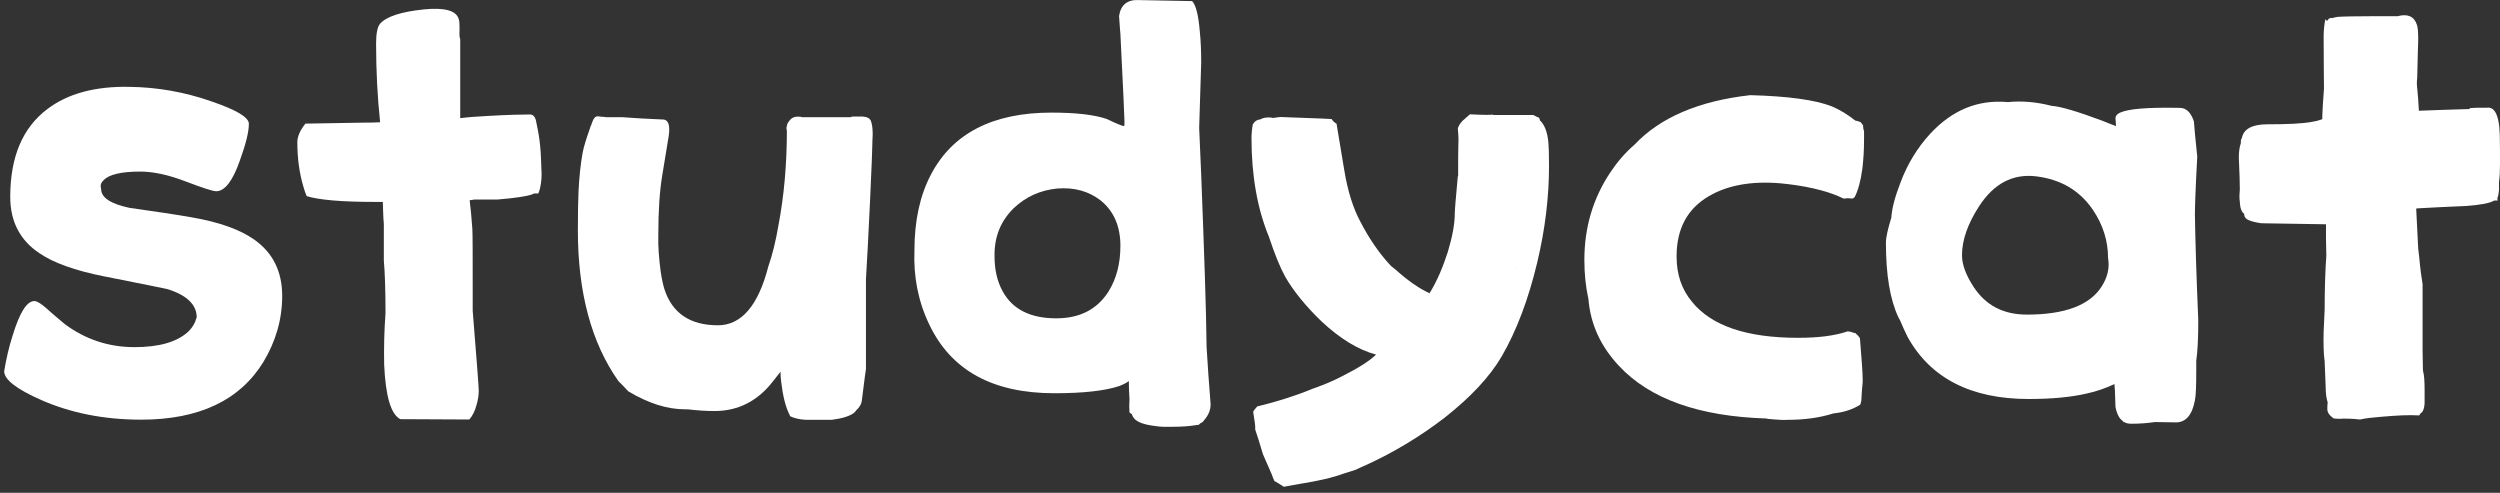 <svg width="208" height="41" viewBox="0 0 208 41" fill="none" xmlns="http://www.w3.org/2000/svg">
<rect x="0" y="0" width="208" height="41" fill="#333333" stroke="none"/>
<path d="M21.126 19.915C19.95 19.097 18.242 18.477 15.945 18.082C14.685 17.856 12.949 17.603 10.765 17.292C9.197 16.954 8.413 16.447 8.413 15.713C8.329 15.431 8.385 15.206 8.637 14.98C9.057 14.529 10.065 14.275 11.661 14.275C12.781 14.275 14.041 14.557 15.441 15.093C16.842 15.629 17.71 15.911 17.99 15.911C18.69 15.911 19.362 15.065 19.95 13.373C20.454 11.991 20.706 10.976 20.706 10.299C20.706 9.764 19.67 9.143 17.598 8.438C15.357 7.649 13.061 7.254 10.765 7.226C7.909 7.169 5.641 7.79 3.96 9.059C1.888 10.61 0.852 13.034 0.852 16.39C0.852 18.42 1.664 19.999 3.288 21.071C4.436 21.86 6.229 22.509 8.637 22.988C11.941 23.637 13.705 24.003 13.957 24.06C15.553 24.567 16.366 25.357 16.366 26.4L16.226 26.795C16.085 27.105 15.889 27.387 15.61 27.641C14.685 28.459 13.229 28.882 11.185 28.882C9.029 28.882 7.097 28.233 5.389 26.964C5.165 26.767 4.633 26.344 3.848 25.639C3.4 25.244 3.064 25.047 2.868 25.047C2.224 25.047 1.636 26.006 1.048 27.923C0.74 28.882 0.516 29.869 0.348 30.884C0.348 31.589 1.384 32.378 3.428 33.281C5.865 34.352 8.637 34.916 11.745 34.916C16.561 34.916 19.95 33.309 21.91 30.122C22.946 28.402 23.478 26.57 23.478 24.624C23.478 22.565 22.694 21.015 21.126 19.915Z" fill="white"/>
<path d="M38.151 1.544C37.927 0.867 36.947 0.613 35.267 0.783C33.363 0.98 32.159 1.375 31.627 1.967C31.403 2.221 31.291 2.785 31.291 3.602C31.291 5.886 31.403 8.086 31.627 10.172C31.151 10.201 30.731 10.201 30.423 10.201L25.41 10.285C24.962 10.849 24.738 11.357 24.738 11.836C24.738 13.161 24.906 14.402 25.242 15.53C25.326 15.812 25.41 16.094 25.522 16.32C26.53 16.63 28.407 16.799 31.151 16.799C31.375 16.799 31.627 16.799 31.851 16.799C31.879 17.448 31.879 18.068 31.935 18.632V21.677C32.019 22.636 32.075 24.074 32.075 26.048C31.963 27.571 31.935 28.98 31.963 30.334C32.075 32.956 32.523 34.479 33.307 34.874L39.047 34.902C39.3 34.62 39.523 34.197 39.664 33.633C39.776 33.238 39.832 32.872 39.832 32.505C39.832 32.223 39.664 29.996 39.328 25.851C39.328 25.146 39.328 24.441 39.328 23.792C39.328 21.226 39.328 19.647 39.3 19.055C39.243 18.181 39.16 17.363 39.075 16.658C39.188 16.658 39.3 16.63 39.44 16.602H41.372C42.772 16.489 43.696 16.348 44.172 16.207C44.284 16.179 44.368 16.122 44.452 16.094C44.592 16.094 44.704 16.094 44.788 16.094C44.844 15.953 44.9 15.812 44.928 15.671C45.04 15.192 45.096 14.628 45.04 14.007C45.04 13.697 45.012 13.246 44.984 12.654C44.928 11.893 44.844 11.3 44.76 10.877C44.732 10.736 44.676 10.454 44.592 10.031C44.508 9.693 44.34 9.524 44.088 9.524C43.388 9.524 42.268 9.552 40.756 9.637C39.692 9.693 38.88 9.749 38.291 9.834V3.264C38.235 3.151 38.207 2.869 38.235 2.474C38.235 2.051 38.235 1.741 38.151 1.544Z" fill="white"/>
<path d="M71.012 9.693C70.928 9.693 70.872 9.721 70.816 9.721C70.816 9.721 70.788 9.721 70.788 9.749H66.7C66.7 9.749 66.672 9.721 66.644 9.721C66.196 9.665 65.888 9.749 65.692 10.031C65.552 10.201 65.468 10.342 65.468 10.511C65.468 10.511 65.468 10.539 65.44 10.539C65.44 10.624 65.44 10.708 65.44 10.793C65.44 10.821 65.468 10.821 65.468 10.849C65.468 13.613 65.244 16.235 64.768 18.745C64.543 20.07 64.263 21.198 63.928 22.157C63.087 25.427 61.687 27.063 59.727 27.063C57.403 27.063 55.919 26.048 55.275 24.046C55.163 23.679 55.051 23.172 54.967 22.579C54.827 21.508 54.743 20.493 54.771 19.562C54.771 17.532 54.883 15.868 55.107 14.543C55.331 13.19 55.499 12.118 55.639 11.3C55.751 10.483 55.639 10.031 55.247 9.947C53.959 9.89 52.782 9.834 51.746 9.749H50.402C50.346 9.749 50.318 9.721 50.262 9.721H50.206C50.178 9.721 50.066 9.721 49.87 9.693C49.646 9.637 49.478 9.721 49.366 9.947C49.282 10.172 49.198 10.313 49.198 10.398C49.142 10.483 49.114 10.539 49.114 10.595C48.778 11.526 48.554 12.259 48.47 12.738C48.302 13.669 48.19 14.741 48.134 15.925C48.106 16.573 48.078 17.645 48.078 19.139C48.078 24.328 49.198 28.501 51.438 31.688L51.466 31.716C51.522 31.772 51.578 31.857 51.662 31.913C51.886 32.139 52.083 32.364 52.279 32.562C53.931 33.548 55.499 34.056 57.011 34.056C57.067 34.056 57.151 34.056 57.235 34.056C57.935 34.141 58.663 34.197 59.447 34.197C61.407 34.197 63.031 33.379 64.32 31.716C64.543 31.434 64.74 31.18 64.936 30.926C64.936 31.236 64.964 31.518 64.992 31.744C65.132 32.928 65.356 33.887 65.72 34.564V34.62C66.056 34.789 66.504 34.902 67.064 34.93H69.192C70.088 34.817 70.704 34.62 71.068 34.338C71.124 34.282 71.18 34.225 71.236 34.141C71.516 33.887 71.684 33.605 71.712 33.267C71.908 31.688 72.02 30.841 72.048 30.701V23.2C72.132 21.875 72.244 19.76 72.384 16.799C72.524 13.838 72.58 12.203 72.58 11.949C72.58 11.949 72.58 11.695 72.608 11.188C72.608 10.68 72.552 10.313 72.468 10.088C72.384 9.834 72.132 9.721 71.74 9.693C71.46 9.693 71.264 9.693 71.012 9.693Z" fill="white"/>
<path d="M99.183 0.092L94.758 0.007C93.806 -0.049 93.246 0.402 93.106 1.332C93.162 2.291 93.218 2.77 93.218 2.827C93.442 7.339 93.554 9.735 93.554 10.017C93.554 10.215 93.554 10.328 93.554 10.356L93.526 10.497C93.33 10.469 92.854 10.271 92.098 9.905C91.034 9.538 89.494 9.369 87.478 9.369C82.605 9.369 79.245 11.089 77.453 14.529C76.529 16.277 76.081 18.392 76.081 20.845C75.997 23.017 76.389 25.075 77.313 26.992C79.133 30.828 82.605 32.717 87.73 32.717C90.11 32.717 91.902 32.519 93.106 32.125C93.47 31.984 93.75 31.843 93.918 31.702C93.918 32.266 93.946 32.773 93.974 33.196C93.946 33.619 93.946 33.986 93.974 34.296V34.324C94.002 34.352 94.002 34.352 94.058 34.38C94.114 34.409 94.142 34.465 94.17 34.465C94.226 34.578 94.254 34.691 94.31 34.747C94.562 35.114 95.178 35.339 96.158 35.452C96.382 35.48 96.578 35.508 96.774 35.508C96.83 35.508 96.942 35.508 97.055 35.508C97.222 35.508 97.391 35.508 97.558 35.508C98.399 35.508 99.043 35.452 99.519 35.367C99.603 35.367 99.659 35.339 99.743 35.339C99.771 35.339 99.771 35.311 99.771 35.311C99.799 35.283 99.827 35.255 99.855 35.226C99.939 35.198 99.995 35.142 100.051 35.114C100.107 35.057 100.163 35.001 100.219 34.916C100.555 34.521 100.723 34.098 100.723 33.647C100.583 31.871 100.471 30.292 100.387 28.854C100.359 25.836 100.191 21.071 99.939 14.529C99.883 13.119 99.827 11.822 99.771 10.638L99.939 5.224C99.939 4.321 99.911 3.447 99.827 2.658C99.715 1.248 99.491 0.402 99.183 0.092ZM84.341 17.321C85.35 16.362 86.554 15.826 87.954 15.685C89.382 15.572 90.586 15.911 91.566 16.672C92.658 17.546 93.218 18.815 93.218 20.451C93.218 21.945 92.882 23.214 92.21 24.285C91.258 25.752 89.83 26.485 87.87 26.485C85.713 26.485 84.229 25.724 83.417 24.229C82.969 23.411 82.745 22.453 82.745 21.325C82.717 19.717 83.249 18.392 84.341 17.321Z" fill="white"/>
<path d="M128.123 10.017C128.095 9.933 128.095 9.848 128.039 9.792C127.871 9.735 127.731 9.651 127.563 9.566H124.287C124.287 9.566 124.287 9.566 124.259 9.566C124.231 9.566 124.231 9.538 124.203 9.538C124.007 9.566 123.363 9.566 122.299 9.51C122.187 9.623 122.019 9.735 121.851 9.905C121.598 10.102 121.402 10.356 121.29 10.666C121.318 11.033 121.346 11.314 121.346 11.54C121.318 12.471 121.318 13.288 121.318 13.965C121.318 14.021 121.318 14.106 121.318 14.191C121.318 14.219 121.318 14.219 121.318 14.247C121.318 14.388 121.318 14.529 121.318 14.642C121.318 14.67 121.29 14.67 121.29 14.67C121.122 16.475 121.038 17.49 121.038 17.744C121.038 18.618 120.842 19.689 120.45 20.986C120.058 22.199 119.582 23.355 118.938 24.398C118.07 24.003 117.146 23.355 116.166 22.481C115.998 22.34 115.858 22.227 115.718 22.114C114.738 21.071 113.898 19.83 113.17 18.42C112.582 17.321 112.134 15.911 111.854 14.219C111.714 13.345 111.49 12.076 111.21 10.356C111.21 10.356 111.21 10.328 111.21 10.299C111.042 10.215 110.902 10.074 110.79 9.905C110.314 9.876 109.641 9.848 108.801 9.82C107.905 9.792 107.149 9.764 106.505 9.735C106.309 9.764 106.085 9.792 105.861 9.82V9.792C105.413 9.735 105.105 9.792 104.853 9.933C104.601 9.961 104.405 10.074 104.293 10.271C104.265 10.271 104.265 10.299 104.237 10.328C104.153 10.779 104.125 11.173 104.125 11.512C104.125 14.585 104.601 17.349 105.581 19.717C106.057 21.155 106.505 22.255 106.925 23.017C107.625 24.229 108.633 25.47 109.949 26.739C111.49 28.177 113.002 29.107 114.486 29.502C114.01 29.982 113.058 30.602 111.658 31.307C110.846 31.73 110.006 32.068 109.193 32.35C107.765 32.942 106.225 33.422 104.601 33.816C104.461 33.986 104.321 34.127 104.265 34.268C104.377 34.972 104.433 35.367 104.433 35.452C104.433 35.565 104.433 35.678 104.433 35.734C104.601 36.242 104.825 36.918 105.077 37.792C105.105 37.877 105.357 38.413 105.805 39.456C105.861 39.625 105.945 39.823 106.029 40.02C106.141 40.076 106.281 40.161 106.421 40.246C106.561 40.33 106.673 40.415 106.813 40.499C107.233 40.415 107.653 40.358 108.073 40.274C108.913 40.133 109.669 39.992 110.398 39.823C110.818 39.71 111.266 39.597 111.714 39.428C112.05 39.315 112.414 39.202 112.778 39.09C113.058 38.949 113.338 38.836 113.646 38.695C115.998 37.623 118.182 36.298 120.198 34.747C122.383 33.027 123.951 31.335 124.931 29.671C126.191 27.5 127.171 24.878 127.899 21.832C128.571 19.012 128.879 16.334 128.879 13.768C128.879 12.752 128.851 12.104 128.823 11.822C128.739 10.948 128.487 10.356 128.123 10.017ZM126.107 22.312V22.284C126.107 22.227 126.135 22.199 126.135 22.171C126.135 22.227 126.107 22.255 126.107 22.312Z" fill="white"/>
<path d="M154.753 10.144C154.641 10.088 154.501 10.06 154.361 10.031C153.717 9.524 153.073 9.129 152.401 8.847C151.029 8.311 148.761 8.001 145.625 7.917C141.34 8.396 138.12 9.778 135.992 12.034C135.208 12.71 134.536 13.5 133.976 14.346C132.547 16.489 131.819 18.914 131.819 21.621C131.819 22.777 131.931 23.877 132.155 24.864C132.323 26.95 133.163 28.811 134.704 30.447C137.252 33.182 141.34 34.648 146.969 34.818C146.997 34.846 147.249 34.874 147.697 34.902C148.117 34.93 148.453 34.959 148.705 34.93C150.133 34.93 151.393 34.761 152.541 34.395C153.409 34.31 154.165 34.056 154.781 33.661C154.809 33.549 154.837 33.436 154.865 33.323C154.865 33.126 154.893 32.815 154.921 32.392C154.977 31.941 154.977 31.688 154.977 31.631C154.977 31.067 154.893 29.939 154.753 28.219V28.163C154.669 27.994 154.529 27.853 154.361 27.712C154.277 27.712 154.193 27.683 154.053 27.627C153.941 27.599 153.829 27.571 153.717 27.571C152.653 27.937 151.281 28.106 149.601 28.106C145.344 28.106 142.404 27.119 140.78 25.117C139.912 24.074 139.492 22.833 139.492 21.339C139.492 19.027 140.388 17.363 142.18 16.32C143.72 15.417 145.681 15.051 148.089 15.248C149.041 15.333 149.965 15.474 150.861 15.671C151.085 15.727 151.309 15.784 151.533 15.84C152.177 16.009 152.793 16.235 153.381 16.517C153.493 16.517 153.605 16.517 153.717 16.489C153.829 16.489 153.941 16.517 154.109 16.517C154.165 16.517 154.221 16.489 154.249 16.432C154.277 16.432 154.277 16.432 154.305 16.404C154.585 15.868 154.809 15.079 154.949 14.036C155.033 13.331 155.089 12.513 155.089 11.611V10.934C155.033 10.765 155.005 10.595 155.005 10.426C154.949 10.342 154.893 10.257 154.781 10.144C154.781 10.172 154.753 10.144 154.753 10.144Z" fill="white"/>
<path d="M176.399 9.369C176.147 9.482 176.035 9.623 176.007 9.792C176.007 9.961 176.035 10.102 176.035 10.187C176.035 10.299 176.035 10.412 176.063 10.497C175.699 10.356 175.307 10.215 174.915 10.046C172.871 9.284 171.471 8.861 170.687 8.805C169.37 8.466 168.166 8.382 167.046 8.495C164.582 8.269 162.426 9.143 160.578 11.145C159.542 12.273 158.702 13.627 158.114 15.206C157.693 16.305 157.413 17.264 157.357 18.11C157.077 19.041 156.909 19.717 156.909 20.197C156.909 22.847 157.245 24.906 157.946 26.4C158.002 26.485 158.03 26.57 158.086 26.654C158.282 27.134 158.506 27.613 158.73 28.064C160.634 31.476 163.994 33.196 168.782 33.196C170.659 33.196 172.255 33.055 173.599 32.745C174.411 32.576 175.195 32.294 175.923 31.955C175.951 32.181 175.979 32.801 176.007 33.845C176.119 34.437 176.315 34.832 176.651 35.057C176.651 35.085 176.651 35.085 176.651 35.114H176.735C176.903 35.226 177.099 35.255 177.351 35.255C178.079 35.255 178.723 35.198 179.283 35.114L181.047 35.142C181.86 35.142 182.392 34.521 182.616 33.309C182.7 32.914 182.728 32.096 182.728 30.827C182.728 30.63 182.728 30.348 182.728 30.01C182.84 29.277 182.896 28.149 182.896 26.654C182.728 22.706 182.644 19.746 182.616 17.828C182.616 17.18 182.672 15.572 182.812 13.034C182.672 11.766 182.588 10.779 182.532 10.102C182.28 9.341 181.888 8.974 181.355 8.974C178.695 8.918 177.071 9.059 176.399 9.369ZM174.131 17.462C174.971 18.702 175.391 20.056 175.391 21.466C175.531 22.255 175.363 23.045 174.859 23.834C173.879 25.385 171.807 26.175 168.642 26.175C166.682 26.175 165.226 25.413 164.218 23.891C163.574 22.904 163.238 22.03 163.238 21.24C163.238 19.971 163.714 18.618 164.666 17.151C165.898 15.262 167.466 14.444 169.398 14.67C171.471 14.924 173.039 15.854 174.131 17.462Z" fill="white"/>
<path d="M201.195 3.348C201.195 2.7 201.167 2.249 201.083 2.051C200.859 1.375 200.327 1.121 199.487 1.346H197.639C195.903 1.346 194.867 1.375 194.503 1.403C194.307 1.431 194.167 1.459 194.055 1.516L194.027 1.487C193.915 1.487 193.803 1.516 193.747 1.572C193.719 1.6 193.691 1.657 193.607 1.741C193.551 1.685 193.523 1.657 193.467 1.6C193.383 2.023 193.327 2.503 193.327 3.038C193.327 5.322 193.355 6.76 193.355 7.353V7.381C193.271 8.34 193.243 9.101 193.215 9.665C193.215 9.749 193.215 9.834 193.215 9.919C192.991 10.003 192.683 10.088 192.319 10.144C191.562 10.285 190.33 10.342 188.65 10.342C187.362 10.342 186.662 10.736 186.522 11.498C186.466 11.554 186.438 11.667 186.438 11.836C186.438 11.864 186.438 11.864 186.438 11.921C186.326 12.231 186.27 12.626 186.27 13.105C186.326 14.374 186.354 15.248 186.354 15.727C186.326 16.094 186.298 16.46 186.354 16.799C186.382 17.363 186.522 17.673 186.718 17.786C186.718 17.814 186.718 17.842 186.718 17.842C186.718 18.011 186.802 18.124 186.942 18.237C187.166 18.378 187.558 18.491 188.146 18.575L193.523 18.66V18.688C193.523 18.716 193.523 18.745 193.523 18.773C193.523 18.829 193.523 18.886 193.523 18.942C193.523 19.224 193.523 19.506 193.523 19.844L193.551 21.282C193.467 22.439 193.411 23.933 193.411 25.766C193.411 25.907 193.383 26.527 193.327 27.57C193.299 28.67 193.327 29.488 193.411 30.052C193.411 30.108 193.439 30.813 193.495 32.195C193.495 32.703 193.551 33.126 193.663 33.492C193.635 33.69 193.635 33.859 193.635 34.056C193.635 34.31 193.803 34.564 194.167 34.817C194.307 34.817 194.447 34.846 194.615 34.846C195.035 34.817 195.623 34.817 196.351 34.902C196.855 34.789 197.415 34.733 198.115 34.676C199.403 34.564 200.439 34.507 201.279 34.564C201.307 34.507 201.363 34.451 201.391 34.395C201.587 34.282 201.699 34 201.727 33.577C201.727 33.577 201.727 33.21 201.727 32.505C201.727 31.772 201.699 31.208 201.587 30.813C201.587 30.249 201.559 29.685 201.559 29.121V23.651C201.475 23.115 201.363 22.382 201.279 21.395C201.251 21.141 201.223 20.916 201.195 20.69C201.139 19.421 201.083 18.322 201.027 17.363C201.055 17.335 201.111 17.335 201.139 17.335C202.259 17.278 203.632 17.194 205.2 17.137C206.348 17.053 207.132 16.912 207.524 16.686H207.804L207.776 16.46C207.776 16.46 207.804 16.432 207.804 16.432C207.86 16.291 207.888 16.094 207.916 15.812C207.916 15.643 207.916 15.417 207.916 15.135C207.972 14.769 208 14.289 208 13.669C208 13.331 208 12.964 208 12.541C208 11.47 207.972 10.821 207.944 10.567C207.832 9.58 207.58 9.044 207.132 8.96C206.376 8.96 205.872 8.96 205.648 8.988C205.508 8.988 205.452 9.016 205.452 9.073C203.828 9.129 202.427 9.157 201.251 9.214C201.223 8.593 201.167 7.86 201.083 7.014C201.083 6.845 201.083 6.676 201.111 6.507C201.139 4.674 201.195 3.63 201.195 3.348Z" fill="white"/>
</svg>
